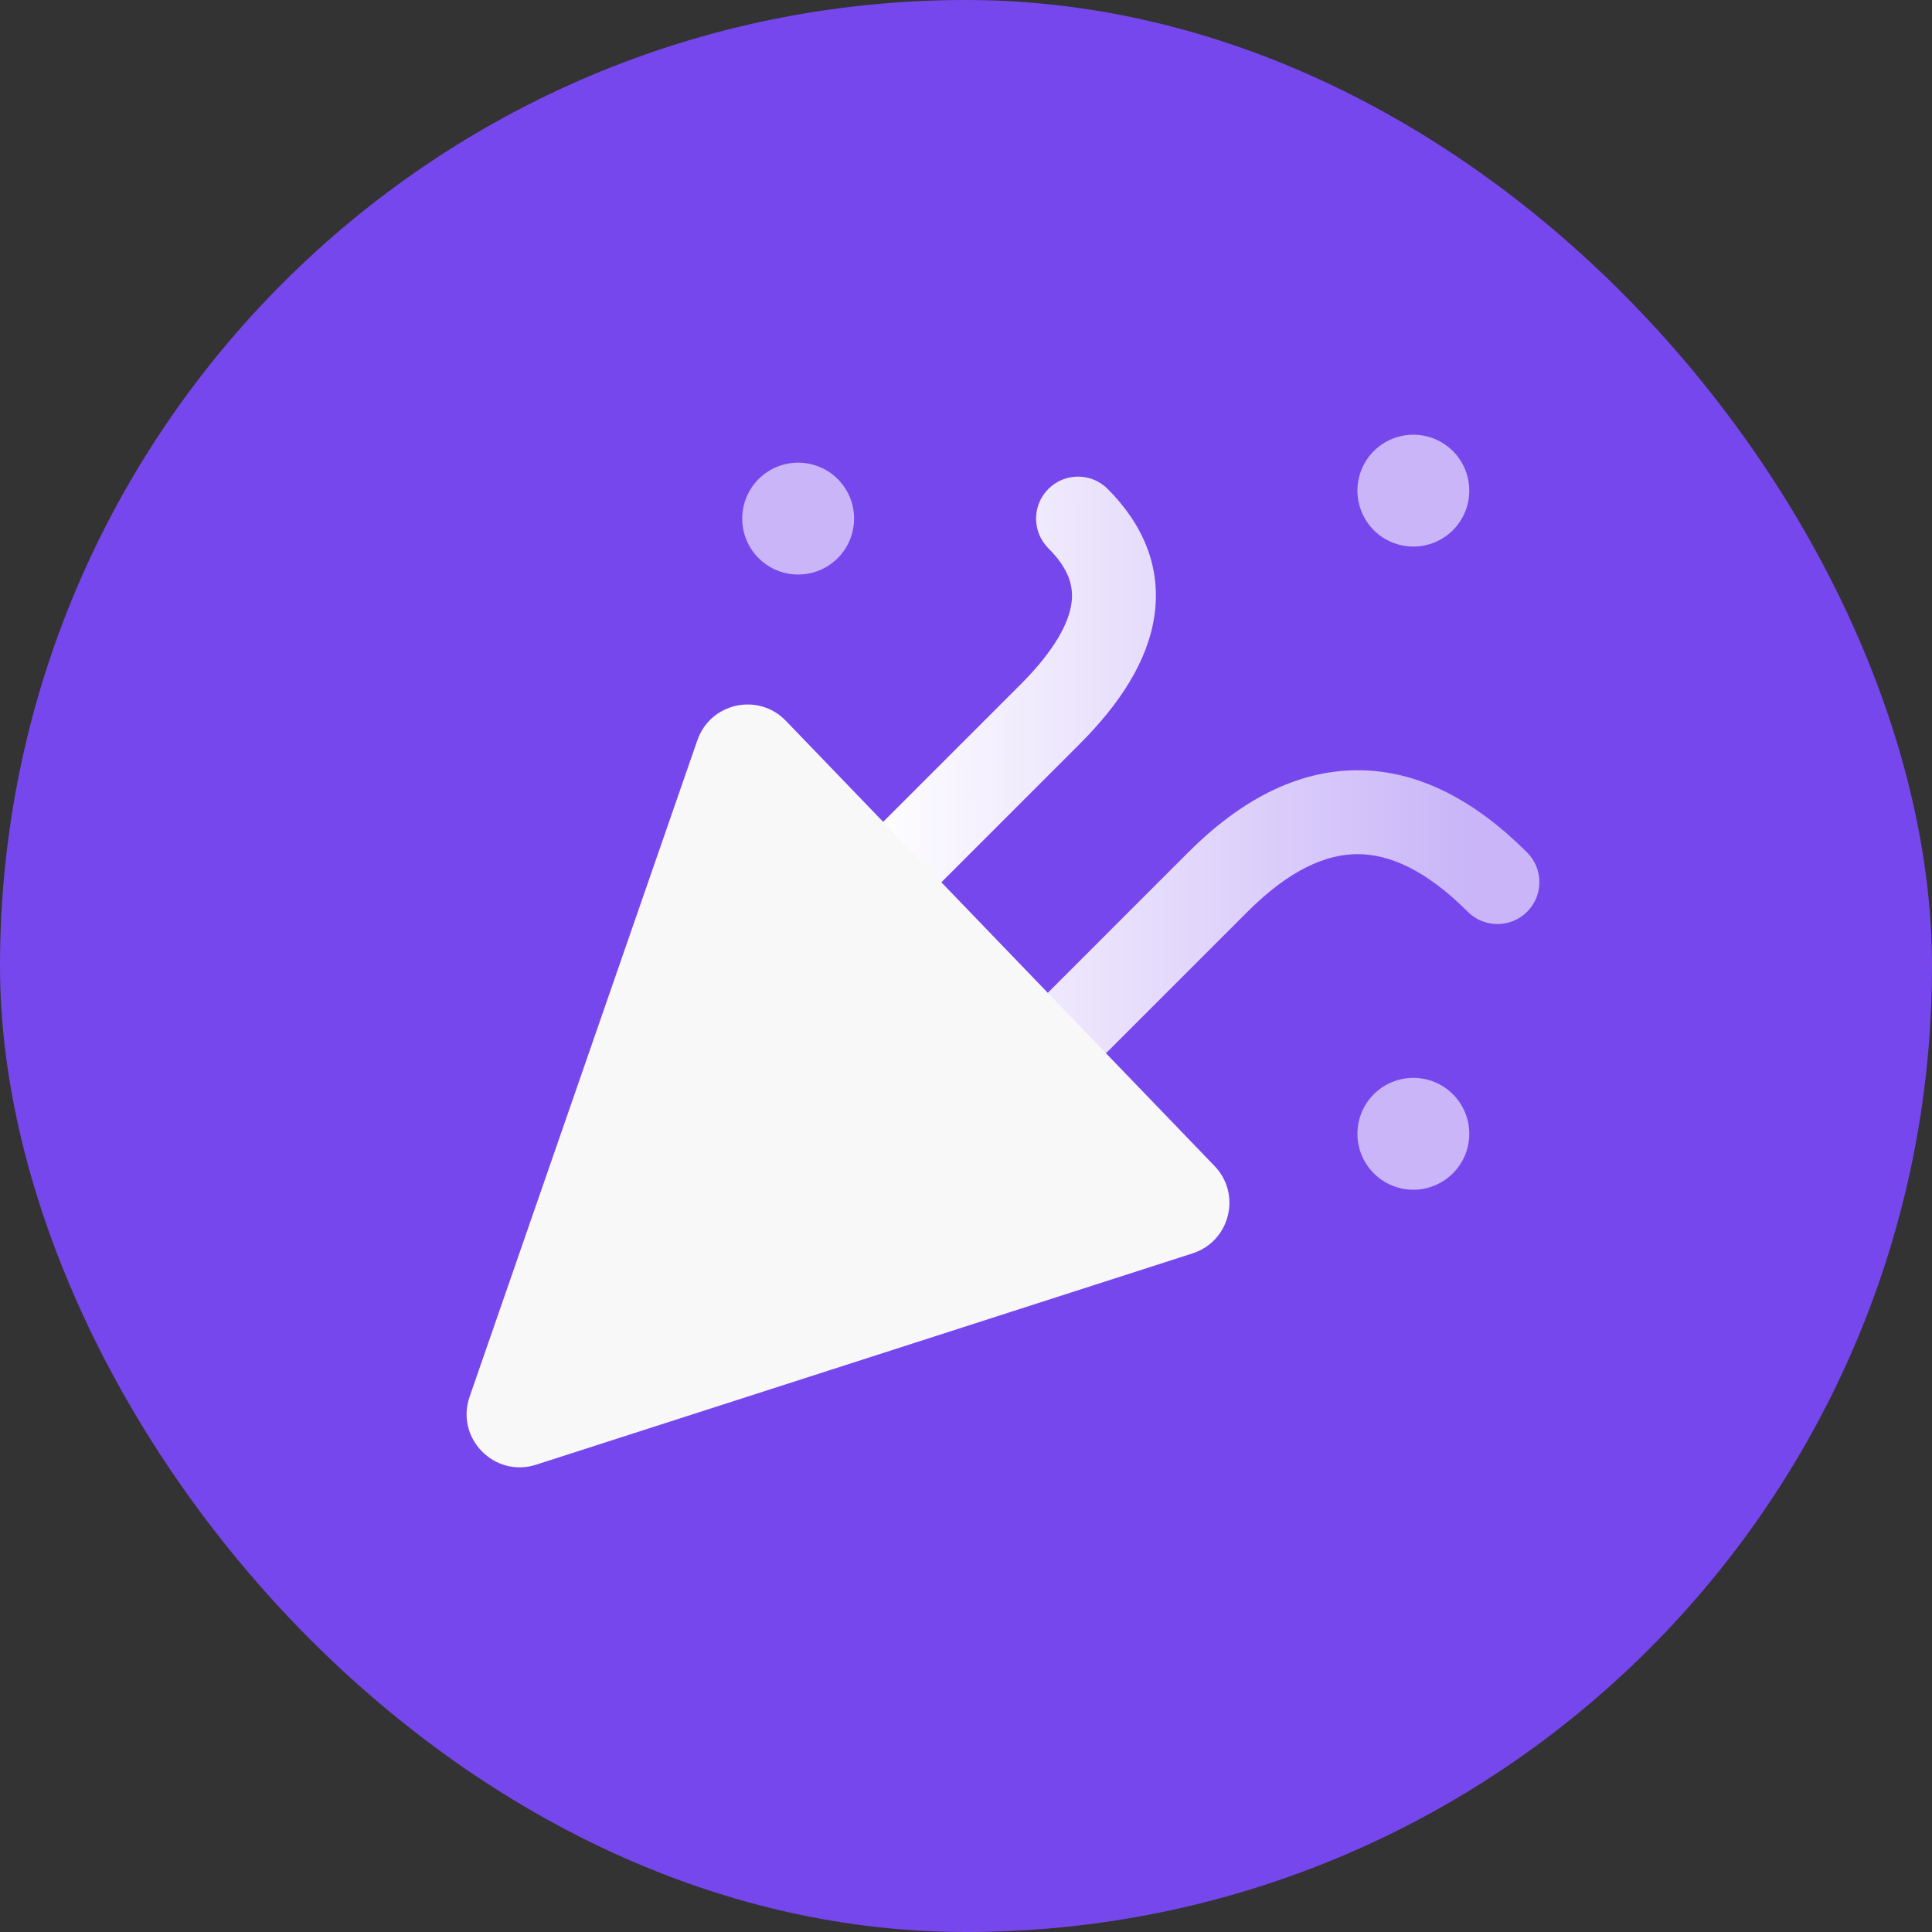 <svg width="40" height="40" viewBox="0 0 40 40" fill="none" xmlns="http://www.w3.org/2000/svg">
<rect x="0" y="0" width="40" height="40" fill="#333333" stroke="none"/>
<rect width="40" height="40" rx="20" fill="#7747EE"/>
<path fill-rule="evenodd" clip-rule="evenodd" d="M21.705 10.123C22.044 9.783 22.594 9.783 22.933 10.123C23.662 10.851 24.045 11.739 23.902 12.741C23.767 13.684 23.185 14.572 22.354 15.403L19.459 18.298C19.12 18.637 18.57 18.637 18.231 18.298C17.892 17.959 17.892 17.409 18.231 17.07L21.126 14.175C21.838 13.462 22.125 12.903 22.183 12.495C22.233 12.146 22.134 11.78 21.705 11.351C21.366 11.011 21.366 10.462 21.705 10.123ZM28.108 17.684C27.455 17.684 26.698 18.007 25.828 18.877L22.933 21.772C22.594 22.111 22.044 22.111 21.705 21.772C21.366 21.433 21.366 20.883 21.705 20.544L24.599 17.649C25.659 16.589 26.832 15.947 28.108 15.947C29.385 15.947 30.557 16.589 31.617 17.649C31.956 17.988 31.956 18.538 31.617 18.877C31.278 19.216 30.728 19.216 30.389 18.877C29.519 18.007 28.762 17.684 28.108 17.684Z" fill="url(#paint0_linear_223_17612)"/>
<path d="M16.525 11.895C16.832 11.895 17.127 11.773 17.344 11.556C17.561 11.338 17.683 11.044 17.683 10.737C17.683 10.43 17.561 10.135 17.344 9.918C17.127 9.701 16.832 9.579 16.525 9.579C16.218 9.579 15.924 9.701 15.706 9.918C15.489 10.135 15.367 10.43 15.367 10.737C15.367 11.044 15.489 11.338 15.706 11.556C15.924 11.773 16.218 11.895 16.525 11.895ZM29.262 11.316C29.569 11.316 29.863 11.194 30.081 10.977C30.298 10.759 30.42 10.465 30.42 10.158C30.42 9.851 30.298 9.556 30.081 9.339C29.863 9.122 29.569 9 29.262 9C28.955 9 28.66 9.122 28.443 9.339C28.226 9.556 28.104 9.851 28.104 10.158C28.104 10.465 28.226 10.759 28.443 10.977C28.66 11.194 28.955 11.316 29.262 11.316ZM29.262 24.632C29.569 24.632 29.863 24.51 30.081 24.292C30.298 24.075 30.42 23.781 30.42 23.474C30.42 23.167 30.298 22.872 30.081 22.655C29.863 22.438 29.569 22.316 29.262 22.316C28.955 22.316 28.66 22.438 28.443 22.655C28.226 22.872 28.104 23.167 28.104 23.474C28.104 23.781 28.226 24.075 28.443 24.292C28.66 24.51 28.955 24.632 29.262 24.632Z" fill="#C9B5F8"/>
<path d="M11.099 30.325C10.235 30.603 9.425 29.774 9.723 28.917L14.438 15.326C14.707 14.55 15.7 14.332 16.27 14.923L25.145 24.14C25.71 24.726 25.465 25.701 24.69 25.95L11.099 30.325Z" fill="#F8F8F8"/>
<defs>
<linearGradient id="paint0_linear_223_17612" x1="30.416" y1="15.934" x2="17.977" y2="15.951" gradientUnits="userSpaceOnUse">
<stop stop-color="#C9B5F8"/>
<stop offset="1" stop-color="white"/>
</linearGradient>
</defs>
</svg>
